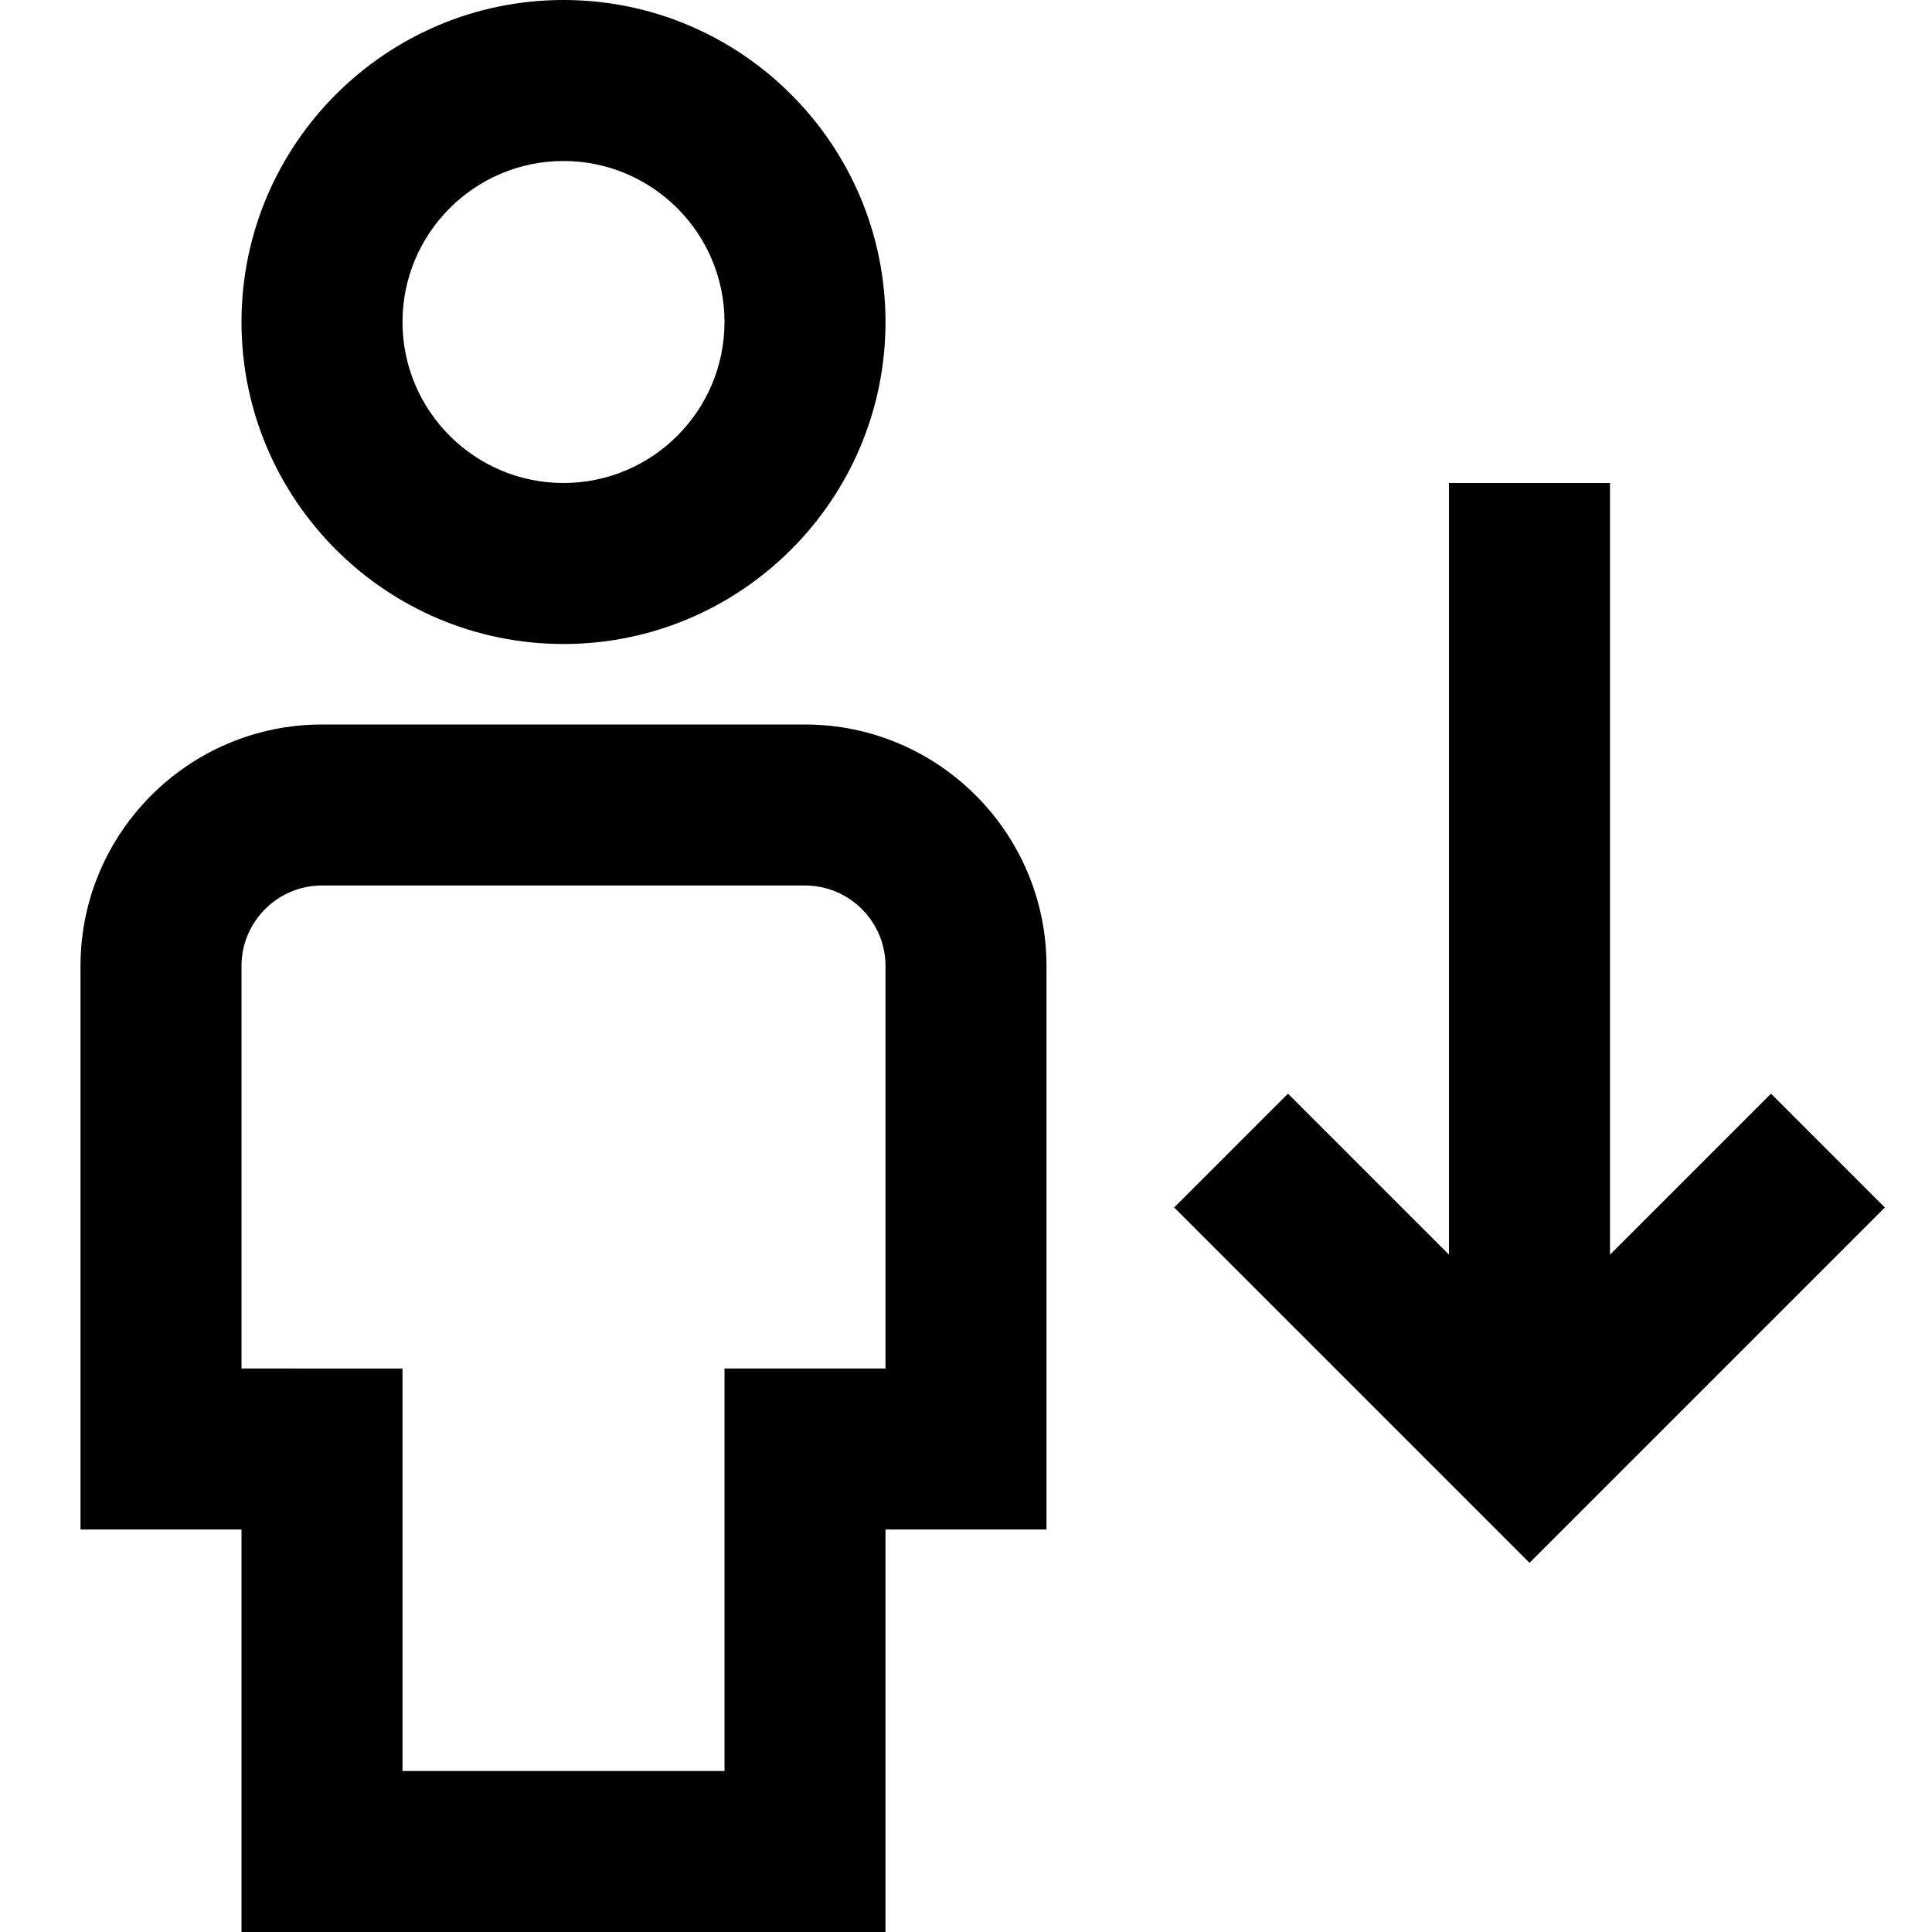 <?xml version="1.0" encoding="utf-8"?>
<!-- Generator: Adobe Illustrator 20.0.0, SVG Export Plug-In . SVG Version: 6.00 Build 0)  -->
<!DOCTYPE svg PUBLIC "-//W3C//DTD SVG 1.1//EN" "http://www.w3.org/Graphics/SVG/1.1/DTD/svg11.dtd">
<svg version="1.1" id="Layer_1" xmlns="http://www.w3.org/2000/svg" xmlns:xlink="http://www.w3.org/1999/xlink" x="0px" y="0px"
	 width="24px" height="24px" viewBox="0 0 24 24" enable-background="new 0 0 24 24" xml:space="preserve">
<polygon points="23.414,15 22,13.586 20,15.586 20,6 18,6 18,15.586 16,13.586 14.586,15 19,19.414 "/>
<path d="M3,4c0,2.206,1.794,4,4,4s4-1.794,4-4S9.206,0,7,0S3,1.794,3,4z M9,4c0,1.103-0.897,2-2,2S5,5.103,5,4s0.897-2,2-2
	S9,2.897,9,4z"/>
<path d="M3,24h8v-5h2v-7c0-1.654-1.346-3-3-3H4c-1.654,0-3,1.346-3,3v7h2V24z M3,12c0-0.551,0.448-1,1-1h6c0.552,0,1,0.449,1,1v5H9
	v5H5v-5H3V12z"/>
</svg>
